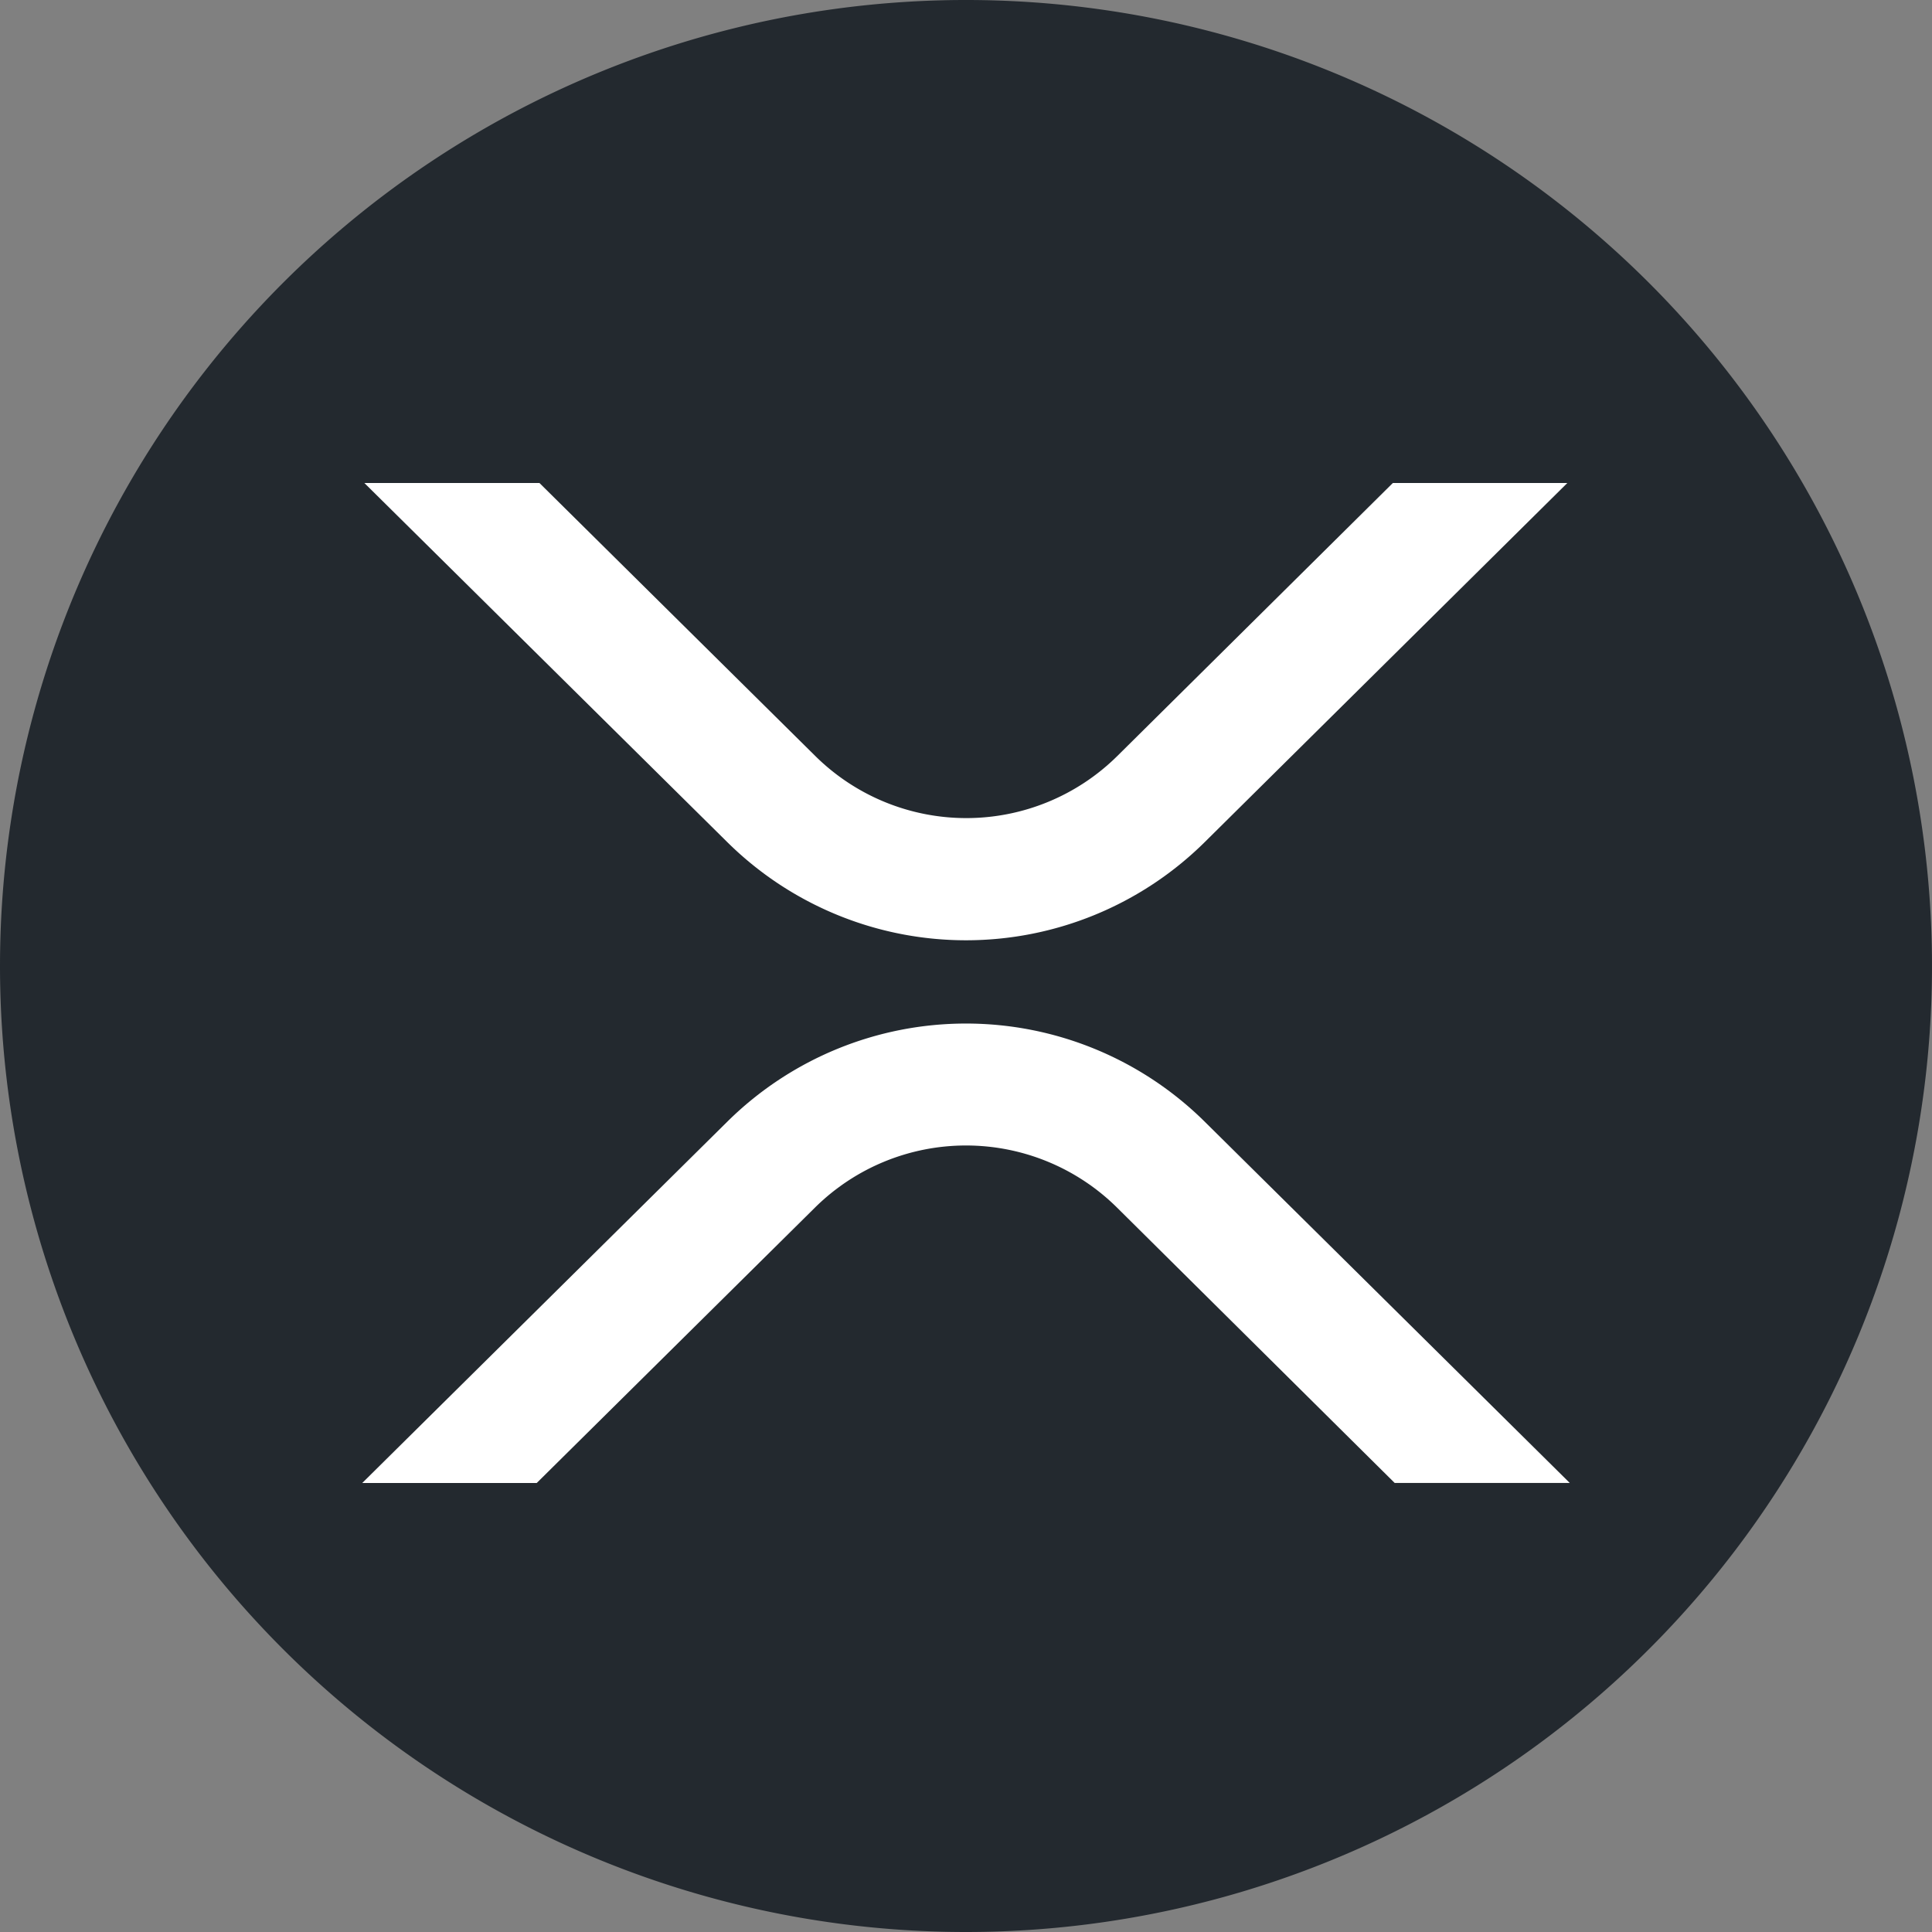 <svg xmlns="http://www.w3.org/2000/svg" width="32" height="32"><rect width="100%" height="100%" fill="#808080" stroke="none"/><path d="M16 32A16 16 0 100 16a16 16 0 0016 16z" fill="#23292f"/><path d="M23.07 8h2.89l-6.015 5.957a5.621 5.621 0 01-7.89 0L6.035 8h2.9l4.57 4.523a3.556 3.556 0 005 0zM8.9 24.563H6l6.055-5.993a5.621 5.621 0 017.89 0L26 24.562h-2.9L18.5 20a3.556 3.556 0 00-5 0l-4.61 4.563z" fill="#fff"/></svg>